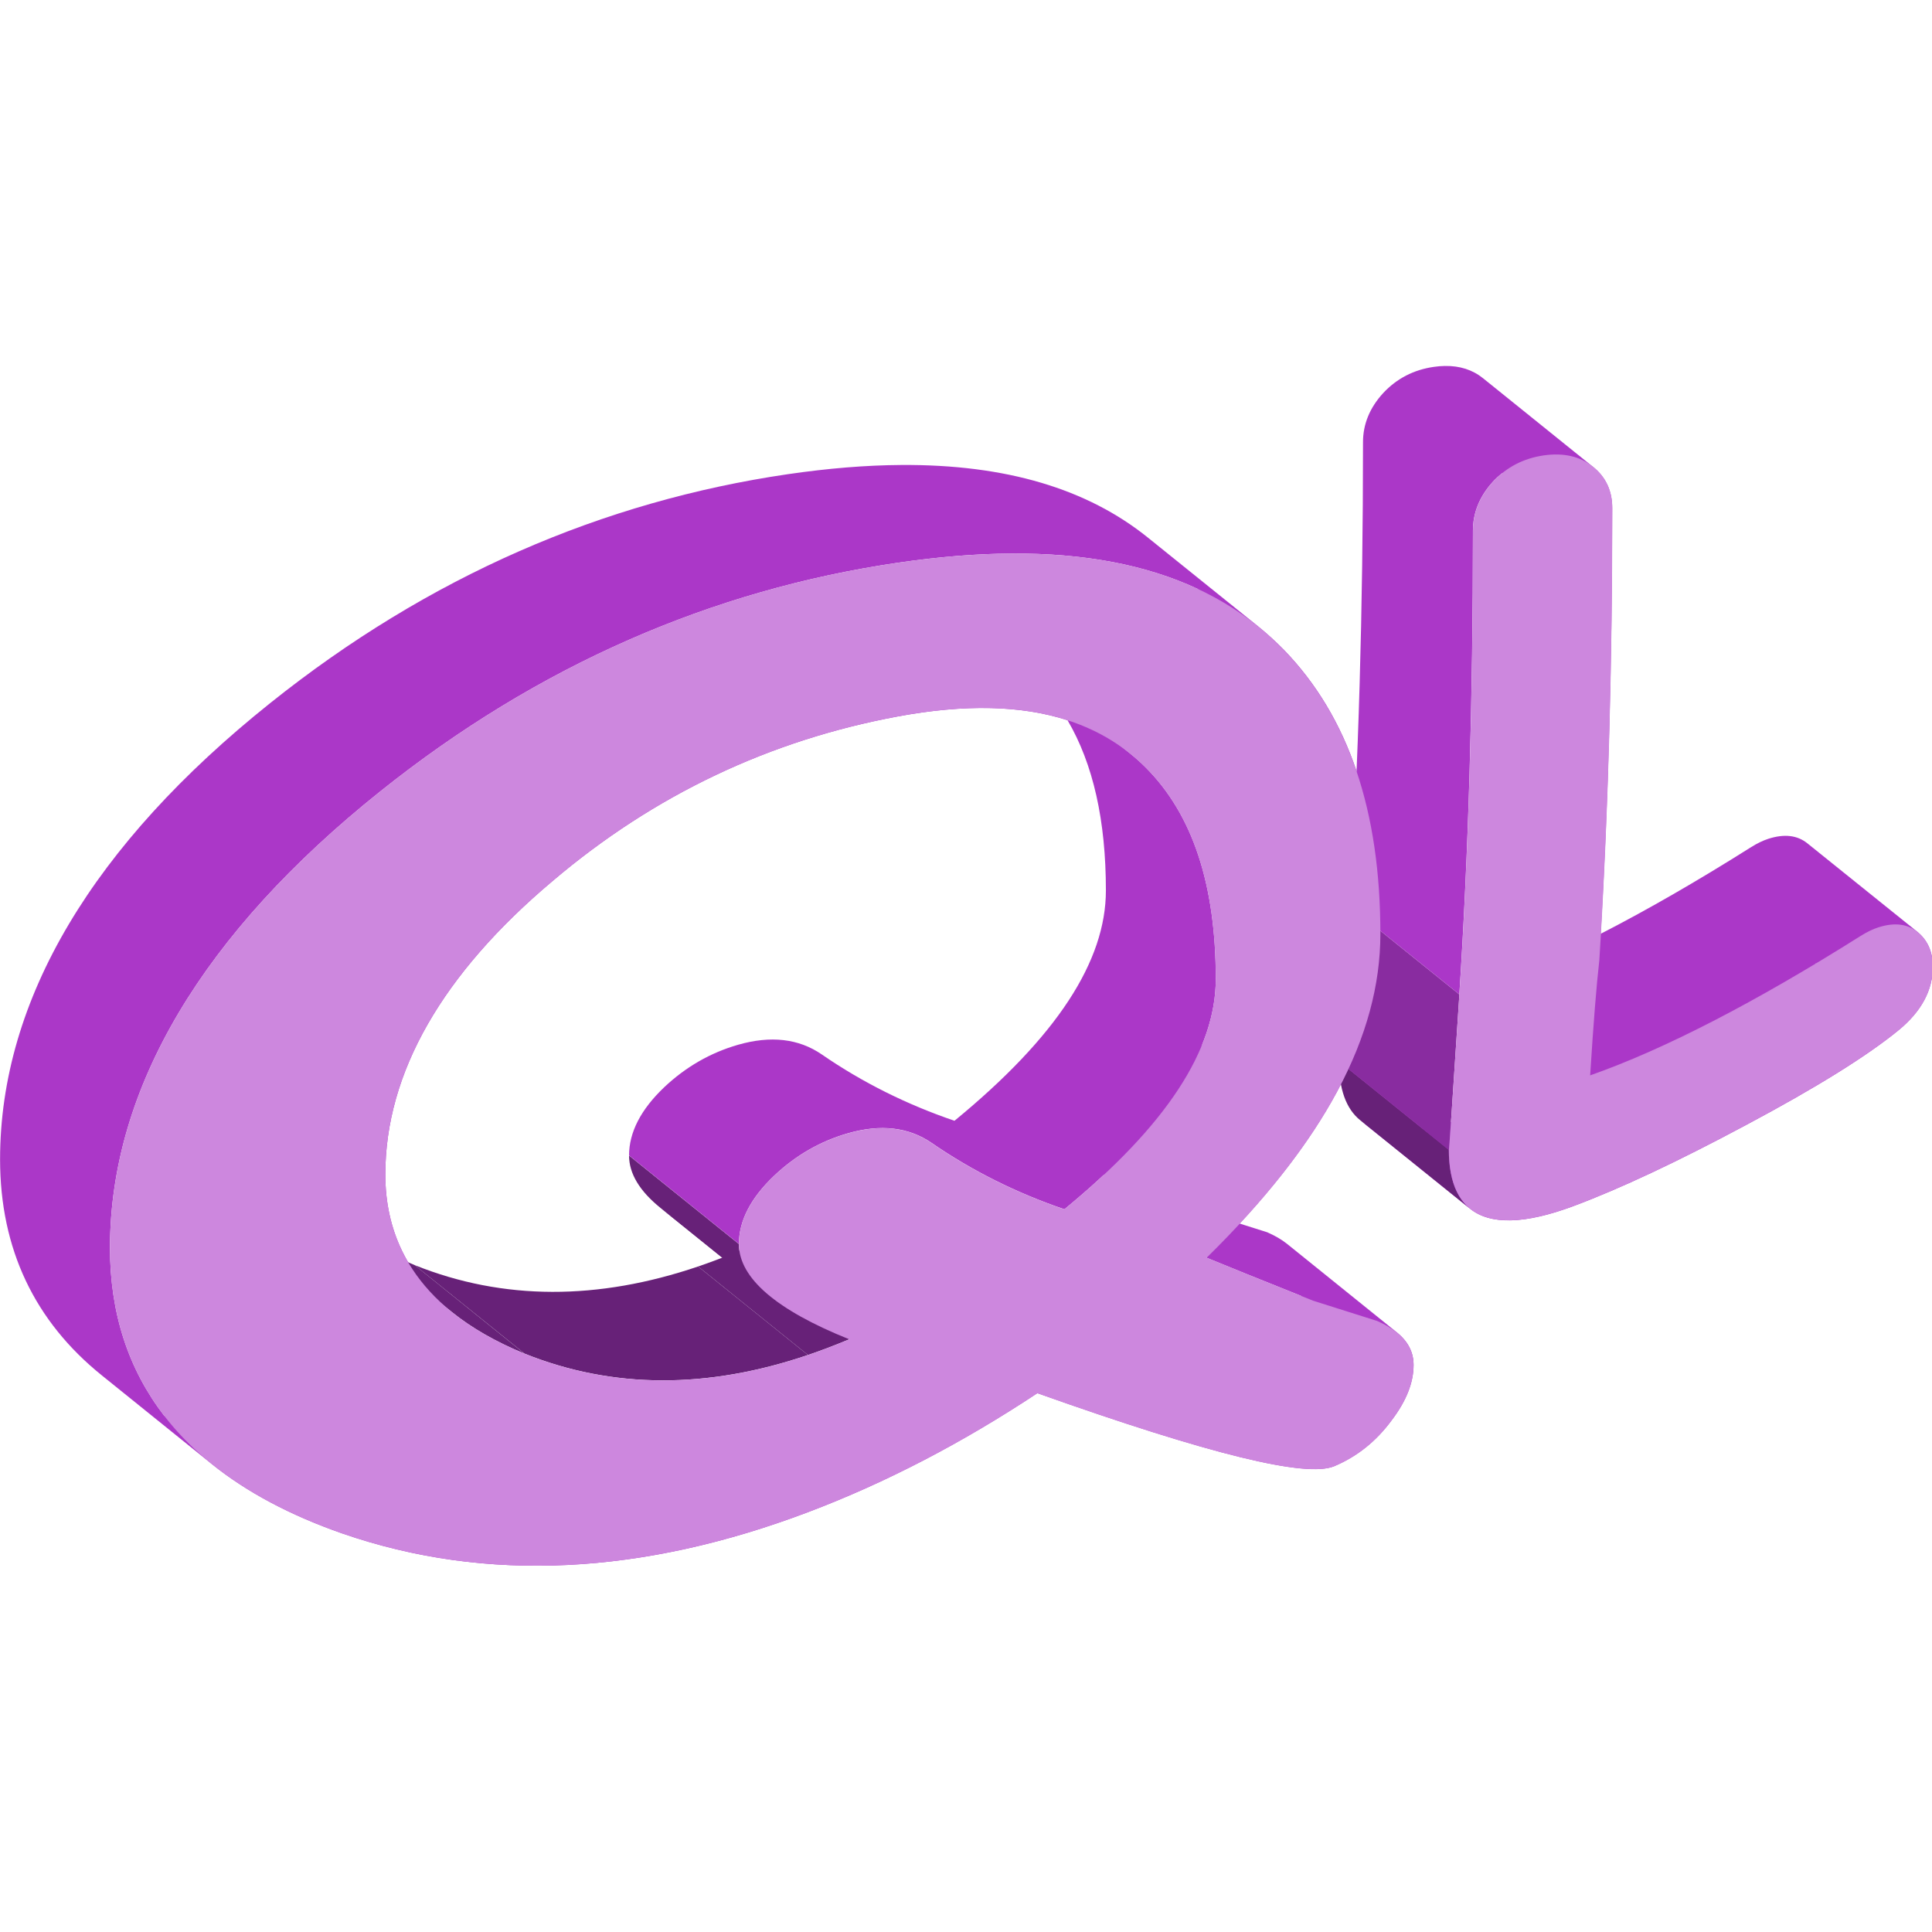 <?xml version="1.0" encoding="UTF-8" standalone="no"?>
<!-- Created with Inkscape (http://www.inkscape.org/) -->

<svg
   sodipodi:docname="favicon2.svg"
   inkscape:version="1.3 (0e150ed, 2023-07-21)"
   id="svg1415"
   version="1.1"
   viewBox="0 0 33.867 33.867"
   height="128"
   width="128"
   xmlns:inkscape="http://www.inkscape.org/namespaces/inkscape"
   xmlns:sodipodi="http://sodipodi.sourceforge.net/DTD/sodipodi-0.dtd"
   xmlns="http://www.w3.org/2000/svg"
   xmlns:svg="http://www.w3.org/2000/svg">
  <sodipodi:namedview
     id="namedview1417"
     pagecolor="#ffffff"
     bordercolor="#000000"
     borderopacity="0.25"
     inkscape:showpageshadow="false"
     inkscape:pageopacity="0.0"
     inkscape:pagecheckerboard="0"
     inkscape:deskcolor="#d1d1d1"
     inkscape:document-units="px"
     showgrid="false"
     inkscape:zoom="7.4140624"
     inkscape:cx="66.023183"
     inkscape:cy="52.535301"
     inkscape:window-width="1920"
     inkscape:window-height="1168"
     inkscape:window-x="0"
     inkscape:window-y="1"
     inkscape:window-maximized="0"
     inkscape:current-layer="layer1"
     showborder="false" />
  <defs
     id="defs1412">
    <inkscape:path-effect
       effect="perspective-envelope"
       up_left_point="0.809,5.476"
       up_right_point="35.119,0.842"
       down_left_point="0.809,29.007"
       down_right_point="35.119,15.326"
       id="path-effect2"
       is_visible="true"
       lpeversion="1"
       deform_type="perspective"
       horizontal_mirror="false"
       vertical_mirror="false"
       overflow_perspective="true" />
    <inkscape:path-effect
       effect="perspective-envelope"
       up_left_point="4.203,11.152"
       up_right_point="37.36,7.333"
       down_left_point="4.096,32.143"
       down_right_point="37.396,19.867"
       id="path-effect8314"
       is_visible="true"
       lpeversion="1"
       deform_type="perspective"
       horizontal_mirror="false"
       vertical_mirror="false"
       overflow_perspective="true" />
  </defs>
  <g
     inkscape:label="Layer 1"
     inkscape:groupmode="layer"
     id="layer1"
     style="display:inline"
     transform="matrix(0.966,0,0,0.949,1.336,0.725)">
    <g
       transform="matrix(0.964,0,0,1.038,-0.167,5.748)"
       id="g786">
      <g
         id="g842"
         style="display:inline">
        <g
           style="font-weight:bold;font-size:24.339px;font-family:'Comic Sans MS';-inkscape-font-specification:'Comic Sans MS Bold';display:inline;fill:#ab37c8;stroke-width:4.686;stroke-linecap:round;stroke-linejoin:round"
           id="g841">
          <path
             id="path786"
             style="fill:#ab37c8"
             d="m 15.7,2.001 c -0.66,0.004 -1.37,0.059 -2.132,0.164 C 10.093,2.647 6.813,3.978 3.821,6.241 0.501,8.75 -1.26,11.506 -1.26,14.358 c 0,1.596 0.653,2.883 1.917,3.845 l 2.068,1.576 c 0.655,0.499 1.475,0.912 2.454,1.235 2.727,0.893 5.671,0.73 8.769,-0.378 1.469,-0.525 2.908,-1.235 4.318,-2.118 3.275,1.1 5.066,1.507 5.587,1.3 0.429,-0.171 0.788,-0.441 1.077,-0.811 0.28,-0.346 0.418,-0.676 0.418,-0.992 0,-0.225 -0.104,-0.417 -0.313,-0.577 l -2.068,-1.576 c -0.1,-0.076 -0.225,-0.145 -0.374,-0.207 l -0.519,-0.155 c 1.79,-1.825 2.65,-3.52 2.65,-5.156 0,-2.187 -0.595,-3.861 -1.818,-5.055 C 22.751,5.14 22.588,5 22.417,4.869 L 20.348,3.294 C 19.211,2.428 17.68,1.988 15.7,2.001 Z m 2.068,1.576 c 1.384,-0.009 2.549,0.203 3.513,0.628 0.923,1.148 1.374,2.663 1.374,4.566 0,1.815 -1.054,3.703 -3.27,5.762 l 2.068,1.576 c 0.408,0.159 1.019,0.392 1.774,0.677 -0.064,0.21 -0.185,0.425 -0.365,0.647 -0.289,0.369 -0.647,0.64 -1.076,0.811 -0.521,0.208 -2.313,-0.2 -5.588,-1.3 -1.41,0.883 -2.849,1.592 -4.318,2.118 C 8.782,20.169 5.837,20.332 3.111,19.439 2.647,19.286 2.221,19.112 1.829,18.919 1.155,18.092 0.809,17.095 0.809,15.934 c 0,-2.852 1.76,-5.609 5.08,-8.118 C 8.881,5.553 12.161,4.223 15.637,3.741 16.398,3.636 17.108,3.581 17.768,3.577 Z M 13.568,4.9 C 11.176,5.32 8.994,6.285 7.073,7.828 5,9.475 3.924,11.238 3.924,13.051 c 0,0.998 0.424,1.816 1.253,2.447 l 2.069,1.576 C 6.416,16.443 5.992,15.624 5.992,14.627 c 0,-1.813 1.077,-3.575 3.149,-5.223 C 11.063,7.861 13.244,6.896 15.637,6.476 Z" />
          <path
             d="m 7.245,17.075 c 0.374,0.285 0.831,0.532 1.369,0.741 L 6.546,16.24 C 6.008,16.031 5.551,15.784 5.177,15.499 Z"
             id="path807"
             style="fill:#672178" />
          <path
             d="m 8.614,17.815 c 1.669,0.633 3.454,0.627 5.334,0.024 l -2.068,-1.575 c -1.88,0.603 -3.665,0.609 -5.334,-0.024 z"
             id="path808"
             style="fill:#672178" />
          <path
             d="m 13.948,17.839 c 0.243,-0.078 0.502,-0.171 0.778,-0.28 L 12.658,15.984 c -0.276,0.109 -0.536,0.202 -0.778,0.28 z"
             id="path809"
             style="fill:#672178" />
          <path
             d="M 14.726,17.56 C 14.084,17.316 13.587,17.062 13.241,16.798 L 11.173,15.222 c 0.346,0.264 0.842,0.518 1.485,0.762 z"
             id="path810"
             style="fill:#672178" />
          <path
             d="m 13.241,16.798 c -0.393,-0.3 -0.593,-0.612 -0.593,-0.933 l -2.068,-1.575 c 0,0.322 0.2,0.633 0.593,0.933 z"
             id="path811"
             style="fill:#672178" />
          <path
             id="path812"
             style="fill:#ab37c8"
             d="m 15.233,4.75 c -0.509,-0.005 -1.064,0.045 -1.665,0.15 L 15.637,6.476 c 1.27,-0.223 2.331,-0.197 3.197,0.067 0.484,0.78 0.722,1.787 0.722,3.03 0,1.258 -0.924,2.604 -2.85,4.098 -0.898,-0.289 -1.733,-0.682 -2.499,-1.181 -0.433,-0.281 -0.958,-0.339 -1.577,-0.171 -0.517,0.141 -0.981,0.392 -1.388,0.755 -0.44,0.396 -0.662,0.802 -0.662,1.214 l 2.068,1.575 c 0,-0.412 0.222,-0.818 0.663,-1.214 0.407,-0.363 0.87,-0.615 1.388,-0.755 0.619,-0.168 1.143,-0.11 1.577,0.171 0.766,0.499 1.601,0.892 2.499,1.181 1.925,-1.495 2.85,-2.841 2.85,-4.098 0,-1.677 -0.434,-2.926 -1.319,-3.764 -0.091,-0.086 -0.186,-0.167 -0.286,-0.243 L 17.951,5.567 C 17.254,5.036 16.353,4.76 15.233,4.75 Z m 17.174,5.735 c -0.595,0.459 -1.542,1.016 -2.874,1.688 -1.275,0.645 -2.364,1.13 -3.243,1.44 -0.912,0.322 -1.564,0.34 -1.946,0.049 l 2.068,1.575 c 0.382,0.291 1.035,0.274 1.947,-0.048 0.879,-0.31 1.968,-0.795 3.243,-1.44 1.333,-0.671 2.279,-1.229 2.874,-1.688 z" />
          <path
             d="m 26.411,15.236 c -0.265,-0.202 -0.4,-0.553 -0.4,-1.054 l -2.068,-1.575 c 0,0.501 0.135,0.852 0.4,1.054 z"
             id="path824"
             style="fill:#672178" />
          <path
             d="m 26.011,14.182 c 0,0.004 2e-4,0.007 4e-4,0.007 l -2.068,-1.576 c -3e-4,-2e-4 -4e-4,-0.003 -4e-4,-0.007 z"
             id="path825"
             style="fill:#ab37c8" />
          <path
             d="m 26.012,14.189 c 0.006,0.004 0.072,-0.919 0.198,-2.766 L 24.141,9.847 c -0.126,1.847 -0.192,2.771 -0.198,2.766 z"
             id="path826"
             style="fill:#892ca0" />
          <path
             id="path827"
             style="fill:#ab37c8"
             d="m 25.934,0.239 c -0.065,0.001 -0.134,0.006 -0.204,0.016 -0.378,0.051 -0.697,0.206 -0.954,0.466 -0.253,0.261 -0.38,0.553 -0.38,0.874 0,3.003 -0.085,5.751 -0.255,8.252 l 2.068,1.575 c 0.171,-2.501 0.256,-5.248 0.256,-8.252 0,-0.322 0.127,-0.614 0.38,-0.875 0.054,-0.055 0.111,-0.104 0.171,-0.15 -0.016,2.523 -0.096,4.885 -0.241,7.089 -0.054,0.451 -0.112,1.134 -0.173,2.052 l 2.069,1.575 c 1.203,-0.399 2.631,-1.074 4.246,-1.99 l 1.56,1.188 c 0.431,-0.335 0.644,-0.711 0.644,-1.13 0,-0.249 -0.085,-0.447 -0.257,-0.594 -0.011,-0.01 -0.022,-0.019 -0.034,-0.028 L 32.76,8.733 c -0.188,-0.143 -0.431,-0.171 -0.73,-0.081 -0.106,0.032 -0.218,0.083 -0.336,0.154 -1.01,0.602 -1.953,1.115 -2.823,1.537 0.143,-2.348 0.216,-4.868 0.216,-7.573 0,-0.307 -0.119,-0.551 -0.359,-0.734 l -0.004,-0.003 -1.483,-1.13 -0.582,-0.443 -0.004,-0.003 C 26.458,0.307 26.218,0.234 25.934,0.239 Z" />
        </g>
        <path
           d="m 23.853,19.819 c -0.521,0.208 -2.313,-0.2 -5.587,-1.3 -1.41,0.883 -2.849,1.592 -4.318,2.117 -3.098,1.108 -6.042,1.271 -8.769,0.378 -2.864,-0.946 -4.37,-2.656 -4.37,-5.08 0,-2.852 1.76,-5.609 5.08,-8.118 2.992,-2.263 6.272,-3.593 9.748,-4.075 3.391,-0.47 5.755,0.074 7.268,1.55 1.223,1.194 1.818,2.869 1.818,5.055 0,1.815 -1.055,3.703 -3.27,5.762 0.453,0.177 1.126,0.433 2.005,0.765 l 1.203,0.36 c 0.46,0.19 0.687,0.451 0.687,0.784 0,0.316 -0.139,0.646 -0.419,0.992 -0.289,0.369 -0.647,0.64 -1.076,0.811 z M 15.637,6.476 C 13.244,6.896 11.062,7.86 9.141,9.404 7.069,11.051 5.992,12.813 5.992,14.627 c 0,1.448 0.893,2.518 2.622,3.189 1.669,0.633 3.454,0.627 5.334,0.024 0.243,-0.078 0.502,-0.171 0.778,-0.28 -1.373,-0.52 -2.078,-1.09 -2.078,-1.695 0,-0.412 0.222,-0.818 0.662,-1.214 0.407,-0.363 0.87,-0.615 1.388,-0.755 0.619,-0.168 1.143,-0.11 1.577,0.171 0.766,0.499 1.601,0.891 2.499,1.18 1.925,-1.495 2.85,-2.841 2.85,-4.098 0,-1.677 -0.434,-2.926 -1.319,-3.764 C 19.284,6.421 17.75,6.105 15.637,6.476 Z m 18.839,5.584 c -0.595,0.459 -1.542,1.016 -2.874,1.688 -1.275,0.645 -2.364,1.13 -3.243,1.44 -1.545,0.545 -2.347,0.217 -2.347,-1.006 0,0.097 0.066,-0.825 0.198,-2.759 0.171,-2.501 0.256,-5.249 0.256,-8.252 0,-0.322 0.127,-0.614 0.38,-0.875 0.257,-0.26 0.576,-0.414 0.954,-0.466 0.374,-0.05 0.681,0.017 0.926,0.202 0.242,0.183 0.363,0.428 0.363,0.737 0,2.885 -0.081,5.562 -0.244,8.042 -0.055,0.451 -0.112,1.134 -0.173,2.052 1.41,-0.468 3.127,-1.311 5.093,-2.482 0.118,-0.07 0.229,-0.121 0.336,-0.153 0.317,-0.095 0.571,-0.058 0.764,0.109 0.172,0.148 0.257,0.345 0.257,0.594 0,0.419 -0.213,0.795 -0.644,1.13 z"
           id="text2"
           style="font-weight:bold;font-size:24.339px;font-family:'Comic Sans MS';-inkscape-font-specification:'Comic Sans MS Bold';display:inline;fill:#cd87de;stroke-width:4.686;stroke-linecap:round;stroke-linejoin:round"
           aria-label="QL"
           inkscape:path-effect="#path-effect2"
           inkscape:original-d="m 19.930987,29.007054 q -0.867567,0 -5.76397,-4.385371 -1.972822,0.713069 -3.874338,0.713069 -3.7792617,0 -6.655304,-2.899812 -2.82850446,-2.864157 -2.82850446,-6.500806 0,-4.27841 3.31576776,-7.249528 3.220692,-2.8879268 7.6298317,-2.8879268 4.718135,0 7.130683,3.3989591 2.032245,2.8641577 2.032245,7.3446037 0,3.71984 -3.577226,6.393846 0.713068,0.641762 2.151089,1.9134 l 1.35483,1.069603 q 0.79626,0.736837 0.79626,1.426137 0,0.653646 -0.487264,1.140909 -0.499148,0.522917 -1.2241,0.522917 z M 11.75447,9.0767936 q -3.0780788,0 -5.2885906,1.9728224 -2.2699342,1.996591 -2.2699342,4.884518 0,2.305588 1.8777466,4.218988 1.8896311,1.901515 4.2189872,1.901515 0.308997,0 0.665531,-0.03565 -1.7470175,-1.675711 -1.7470175,-2.721544 0,-0.713069 0.5466857,-1.188447 0.5110328,-0.439726 1.1765628,-0.439726 0.808144,0 1.390483,0.724953 1.045834,1.307292 2.329357,2.353125 2.864158,-1.747017 2.864158,-4.207103 0,-3.280114 -1.35483,-5.252937 Q 14.642396,9.0767936 11.75447,9.0767936 Z M 34.085393,23.350045 q -1.402367,0.617992 -4.337832,1.105256 -2.685891,0.45161 -4.409139,0.45161 -2.911696,0 -2.911696,-2.555162 0,0.202036 0.23769,-3.767378 0.308996,-5.157861 0.308996,-11.4803998 0,-0.6774149 0.463494,-1.1527938 0.475379,-0.4753789 1.188448,-0.4753789 0.713068,0 1.188447,0.4753789 0.475379,0.4753789 0.475379,1.1527938 0,6.3344238 -0.320881,11.6705518 -0.10696,0.950758 -0.225805,2.911696 2.81662,-0.04754 7.225759,-1.378599 0.273343,-0.08319 0.522917,-0.08319 0.748722,0 1.212216,0.546685 0.415957,0.487264 0.415957,1.093372 0,1.022064 -1.03395,1.485558 z" />
      </g>
    </g>
  </g>
</svg>
